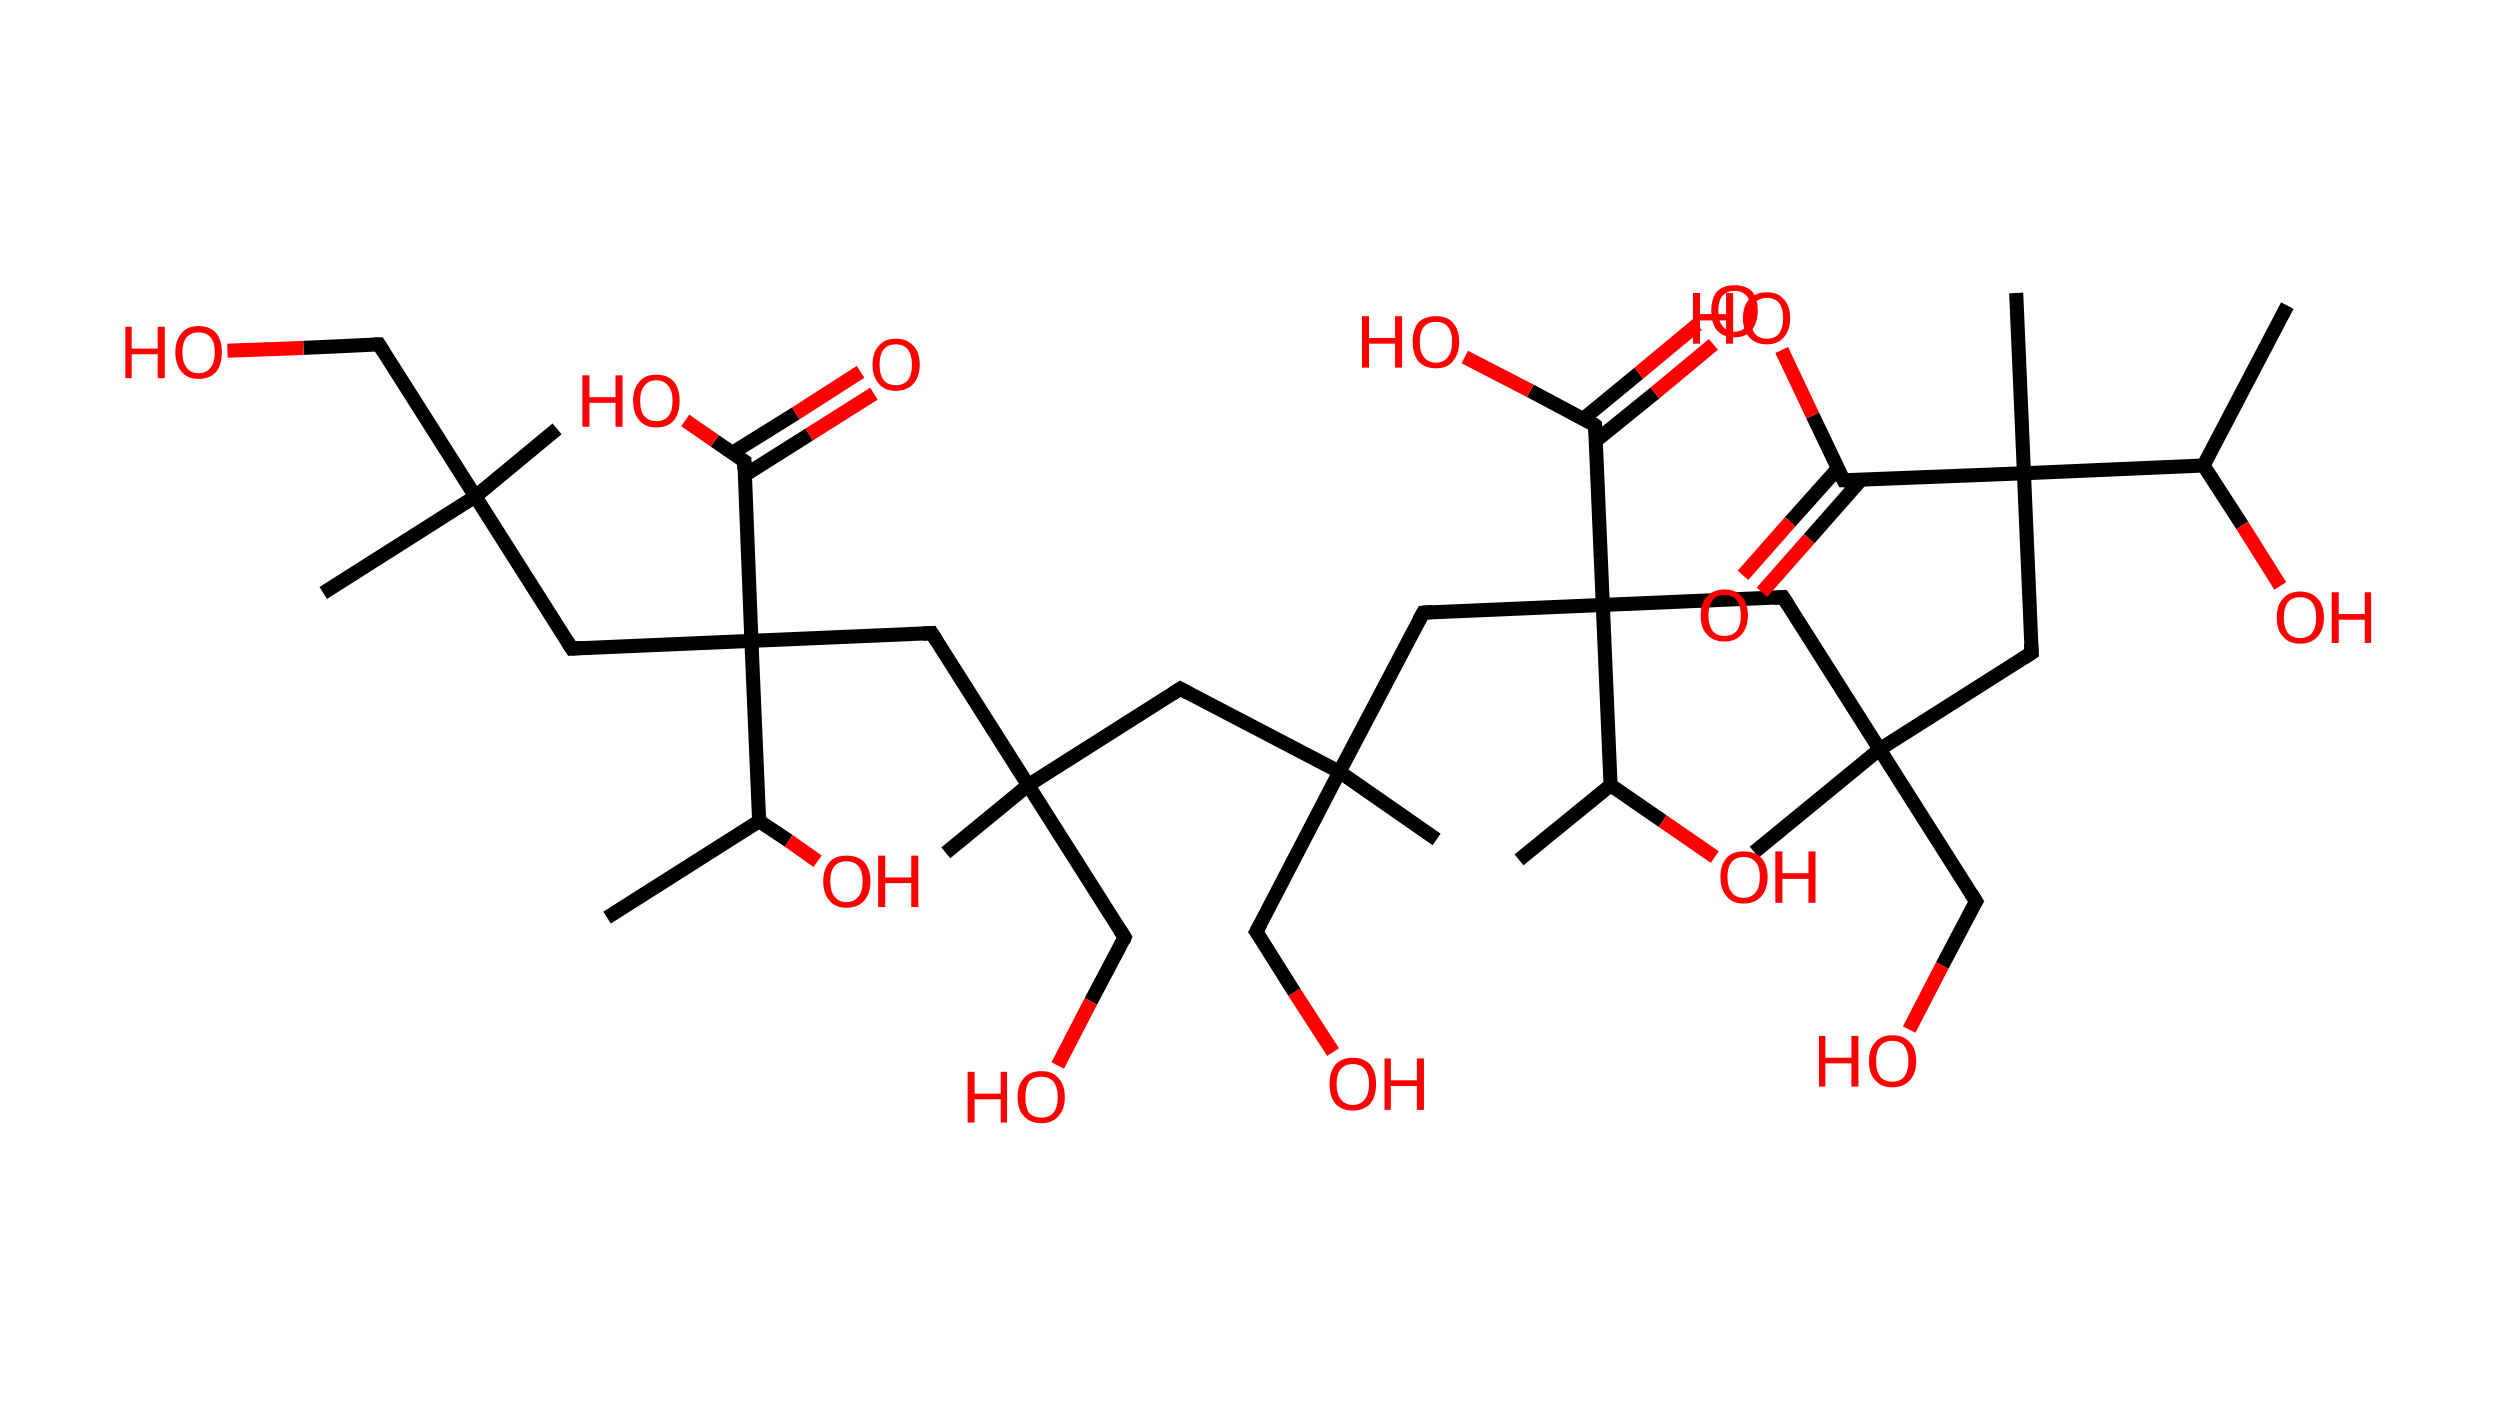 <?xml version='1.0' encoding='ASCII' standalone='yes'?>
<svg xmlns="http://www.w3.org/2000/svg" xmlns:rdkit="http://www.rdkit.org/xml" xmlns:xlink="http://www.w3.org/1999/xlink" version="1.1" baseProfile="full" xml:space="preserve" width="355px" height="200px" viewBox="0 0 355 200">
<!-- END OF HEADER -->
<rect style="opacity:1.0;fill:#FFFFFF;stroke:none" width="355.0" height="200.0" x="0.0" y="0.0"> </rect>
<path class="bond-0 atom-0 atom-1" d="M 324.8,43.4 L 312.9,66.1" style="fill:none;fill-rule:evenodd;stroke:#000000;stroke-width:2.0px;stroke-linecap:butt;stroke-linejoin:miter;stroke-opacity:1"/>
<path class="bond-1 atom-1 atom-2" d="M 312.9,66.1 L 318.4,74.6" style="fill:none;fill-rule:evenodd;stroke:#000000;stroke-width:2.0px;stroke-linecap:butt;stroke-linejoin:miter;stroke-opacity:1"/>
<path class="bond-1 atom-1 atom-2" d="M 318.4,74.6 L 323.8,83.2" style="fill:none;fill-rule:evenodd;stroke:#FF0000;stroke-width:2.0px;stroke-linecap:butt;stroke-linejoin:miter;stroke-opacity:1"/>
<path class="bond-2 atom-1 atom-3" d="M 312.9,66.1 L 287.4,67.2" style="fill:none;fill-rule:evenodd;stroke:#000000;stroke-width:2.0px;stroke-linecap:butt;stroke-linejoin:miter;stroke-opacity:1"/>
<path class="bond-3 atom-3 atom-4" d="M 287.4,67.2 L 286.3,41.6" style="fill:none;fill-rule:evenodd;stroke:#000000;stroke-width:2.0px;stroke-linecap:butt;stroke-linejoin:miter;stroke-opacity:1"/>
<path class="bond-4 atom-3 atom-5" d="M 287.4,67.2 L 288.5,92.7" style="fill:none;fill-rule:evenodd;stroke:#000000;stroke-width:2.0px;stroke-linecap:butt;stroke-linejoin:miter;stroke-opacity:1"/>
<path class="bond-5 atom-5 atom-6" d="M 288.5,92.7 L 266.9,106.4" style="fill:none;fill-rule:evenodd;stroke:#000000;stroke-width:2.0px;stroke-linecap:butt;stroke-linejoin:miter;stroke-opacity:1"/>
<path class="bond-6 atom-6 atom-7" d="M 266.9,106.4 L 249.1,121.0" style="fill:none;fill-rule:evenodd;stroke:#000000;stroke-width:2.0px;stroke-linecap:butt;stroke-linejoin:miter;stroke-opacity:1"/>
<path class="bond-7 atom-6 atom-8" d="M 266.9,106.4 L 280.6,128.0" style="fill:none;fill-rule:evenodd;stroke:#000000;stroke-width:2.0px;stroke-linecap:butt;stroke-linejoin:miter;stroke-opacity:1"/>
<path class="bond-8 atom-8 atom-9" d="M 280.6,128.0 L 275.8,137.1" style="fill:none;fill-rule:evenodd;stroke:#000000;stroke-width:2.0px;stroke-linecap:butt;stroke-linejoin:miter;stroke-opacity:1"/>
<path class="bond-8 atom-8 atom-9" d="M 275.8,137.1 L 271.1,146.2" style="fill:none;fill-rule:evenodd;stroke:#FF0000;stroke-width:2.0px;stroke-linecap:butt;stroke-linejoin:miter;stroke-opacity:1"/>
<path class="bond-9 atom-6 atom-10" d="M 266.9,106.4 L 253.2,84.8" style="fill:none;fill-rule:evenodd;stroke:#000000;stroke-width:2.0px;stroke-linecap:butt;stroke-linejoin:miter;stroke-opacity:1"/>
<path class="bond-10 atom-10 atom-11" d="M 253.2,84.8 L 227.6,85.9" style="fill:none;fill-rule:evenodd;stroke:#000000;stroke-width:2.0px;stroke-linecap:butt;stroke-linejoin:miter;stroke-opacity:1"/>
<path class="bond-11 atom-11 atom-12" d="M 227.6,85.9 L 202.1,87.0" style="fill:none;fill-rule:evenodd;stroke:#000000;stroke-width:2.0px;stroke-linecap:butt;stroke-linejoin:miter;stroke-opacity:1"/>
<path class="bond-12 atom-12 atom-13" d="M 202.1,87.0 L 190.2,109.6" style="fill:none;fill-rule:evenodd;stroke:#000000;stroke-width:2.0px;stroke-linecap:butt;stroke-linejoin:miter;stroke-opacity:1"/>
<path class="bond-13 atom-13 atom-14" d="M 190.2,109.6 L 204.0,119.2" style="fill:none;fill-rule:evenodd;stroke:#000000;stroke-width:2.0px;stroke-linecap:butt;stroke-linejoin:miter;stroke-opacity:1"/>
<path class="bond-14 atom-13 atom-15" d="M 190.2,109.6 L 178.4,132.3" style="fill:none;fill-rule:evenodd;stroke:#000000;stroke-width:2.0px;stroke-linecap:butt;stroke-linejoin:miter;stroke-opacity:1"/>
<path class="bond-15 atom-15 atom-16" d="M 178.4,132.3 L 183.8,140.9" style="fill:none;fill-rule:evenodd;stroke:#000000;stroke-width:2.0px;stroke-linecap:butt;stroke-linejoin:miter;stroke-opacity:1"/>
<path class="bond-15 atom-15 atom-16" d="M 183.8,140.9 L 189.3,149.4" style="fill:none;fill-rule:evenodd;stroke:#FF0000;stroke-width:2.0px;stroke-linecap:butt;stroke-linejoin:miter;stroke-opacity:1"/>
<path class="bond-16 atom-13 atom-17" d="M 190.2,109.6 L 167.6,97.8" style="fill:none;fill-rule:evenodd;stroke:#000000;stroke-width:2.0px;stroke-linecap:butt;stroke-linejoin:miter;stroke-opacity:1"/>
<path class="bond-17 atom-17 atom-18" d="M 167.6,97.8 L 146.0,111.5" style="fill:none;fill-rule:evenodd;stroke:#000000;stroke-width:2.0px;stroke-linecap:butt;stroke-linejoin:miter;stroke-opacity:1"/>
<path class="bond-18 atom-18 atom-19" d="M 146.0,111.5 L 134.3,121.1" style="fill:none;fill-rule:evenodd;stroke:#000000;stroke-width:2.0px;stroke-linecap:butt;stroke-linejoin:miter;stroke-opacity:1"/>
<path class="bond-19 atom-18 atom-20" d="M 146.0,111.5 L 159.7,133.1" style="fill:none;fill-rule:evenodd;stroke:#000000;stroke-width:2.0px;stroke-linecap:butt;stroke-linejoin:miter;stroke-opacity:1"/>
<path class="bond-20 atom-20 atom-21" d="M 159.7,133.1 L 154.9,142.2" style="fill:none;fill-rule:evenodd;stroke:#000000;stroke-width:2.0px;stroke-linecap:butt;stroke-linejoin:miter;stroke-opacity:1"/>
<path class="bond-20 atom-20 atom-21" d="M 154.9,142.2 L 150.2,151.3" style="fill:none;fill-rule:evenodd;stroke:#FF0000;stroke-width:2.0px;stroke-linecap:butt;stroke-linejoin:miter;stroke-opacity:1"/>
<path class="bond-21 atom-18 atom-22" d="M 146.0,111.5 L 132.3,89.9" style="fill:none;fill-rule:evenodd;stroke:#000000;stroke-width:2.0px;stroke-linecap:butt;stroke-linejoin:miter;stroke-opacity:1"/>
<path class="bond-22 atom-22 atom-23" d="M 132.3,89.9 L 106.7,91.0" style="fill:none;fill-rule:evenodd;stroke:#000000;stroke-width:2.0px;stroke-linecap:butt;stroke-linejoin:miter;stroke-opacity:1"/>
<path class="bond-23 atom-23 atom-24" d="M 106.7,91.0 L 81.2,92.1" style="fill:none;fill-rule:evenodd;stroke:#000000;stroke-width:2.0px;stroke-linecap:butt;stroke-linejoin:miter;stroke-opacity:1"/>
<path class="bond-24 atom-24 atom-25" d="M 81.2,92.1 L 67.5,70.5" style="fill:none;fill-rule:evenodd;stroke:#000000;stroke-width:2.0px;stroke-linecap:butt;stroke-linejoin:miter;stroke-opacity:1"/>
<path class="bond-25 atom-25 atom-26" d="M 67.5,70.5 L 45.9,84.2" style="fill:none;fill-rule:evenodd;stroke:#000000;stroke-width:2.0px;stroke-linecap:butt;stroke-linejoin:miter;stroke-opacity:1"/>
<path class="bond-26 atom-25 atom-27" d="M 67.5,70.5 L 79.1,60.9" style="fill:none;fill-rule:evenodd;stroke:#000000;stroke-width:2.0px;stroke-linecap:butt;stroke-linejoin:miter;stroke-opacity:1"/>
<path class="bond-27 atom-25 atom-28" d="M 67.5,70.5 L 53.8,48.9" style="fill:none;fill-rule:evenodd;stroke:#000000;stroke-width:2.0px;stroke-linecap:butt;stroke-linejoin:miter;stroke-opacity:1"/>
<path class="bond-28 atom-28 atom-29" d="M 53.8,48.9 L 43.1,49.4" style="fill:none;fill-rule:evenodd;stroke:#000000;stroke-width:2.0px;stroke-linecap:butt;stroke-linejoin:miter;stroke-opacity:1"/>
<path class="bond-28 atom-28 atom-29" d="M 43.1,49.4 L 32.3,49.8" style="fill:none;fill-rule:evenodd;stroke:#FF0000;stroke-width:2.0px;stroke-linecap:butt;stroke-linejoin:miter;stroke-opacity:1"/>
<path class="bond-29 atom-23 atom-30" d="M 106.7,91.0 L 105.7,65.5" style="fill:none;fill-rule:evenodd;stroke:#000000;stroke-width:2.0px;stroke-linecap:butt;stroke-linejoin:miter;stroke-opacity:1"/>
<path class="bond-30 atom-30 atom-31" d="M 105.7,67.5 L 114.9,61.7" style="fill:none;fill-rule:evenodd;stroke:#000000;stroke-width:2.0px;stroke-linecap:butt;stroke-linejoin:miter;stroke-opacity:1"/>
<path class="bond-30 atom-30 atom-31" d="M 114.9,61.7 L 124.1,55.9" style="fill:none;fill-rule:evenodd;stroke:#FF0000;stroke-width:2.0px;stroke-linecap:butt;stroke-linejoin:miter;stroke-opacity:1"/>
<path class="bond-30 atom-30 atom-31" d="M 104.0,64.3 L 113.0,58.7" style="fill:none;fill-rule:evenodd;stroke:#000000;stroke-width:2.0px;stroke-linecap:butt;stroke-linejoin:miter;stroke-opacity:1"/>
<path class="bond-30 atom-30 atom-31" d="M 113.0,58.7 L 122.2,52.8" style="fill:none;fill-rule:evenodd;stroke:#FF0000;stroke-width:2.0px;stroke-linecap:butt;stroke-linejoin:miter;stroke-opacity:1"/>
<path class="bond-31 atom-30 atom-32" d="M 105.7,65.5 L 101.5,62.6" style="fill:none;fill-rule:evenodd;stroke:#000000;stroke-width:2.0px;stroke-linecap:butt;stroke-linejoin:miter;stroke-opacity:1"/>
<path class="bond-31 atom-30 atom-32" d="M 101.5,62.6 L 97.3,59.7" style="fill:none;fill-rule:evenodd;stroke:#FF0000;stroke-width:2.0px;stroke-linecap:butt;stroke-linejoin:miter;stroke-opacity:1"/>
<path class="bond-32 atom-23 atom-33" d="M 106.7,91.0 L 107.8,116.6" style="fill:none;fill-rule:evenodd;stroke:#000000;stroke-width:2.0px;stroke-linecap:butt;stroke-linejoin:miter;stroke-opacity:1"/>
<path class="bond-33 atom-33 atom-34" d="M 107.8,116.6 L 86.2,130.3" style="fill:none;fill-rule:evenodd;stroke:#000000;stroke-width:2.0px;stroke-linecap:butt;stroke-linejoin:miter;stroke-opacity:1"/>
<path class="bond-34 atom-33 atom-35" d="M 107.8,116.6 L 112.0,119.4" style="fill:none;fill-rule:evenodd;stroke:#000000;stroke-width:2.0px;stroke-linecap:butt;stroke-linejoin:miter;stroke-opacity:1"/>
<path class="bond-34 atom-33 atom-35" d="M 112.0,119.4 L 116.1,122.3" style="fill:none;fill-rule:evenodd;stroke:#FF0000;stroke-width:2.0px;stroke-linecap:butt;stroke-linejoin:miter;stroke-opacity:1"/>
<path class="bond-35 atom-11 atom-36" d="M 227.6,85.9 L 226.5,60.4" style="fill:none;fill-rule:evenodd;stroke:#000000;stroke-width:2.0px;stroke-linecap:butt;stroke-linejoin:miter;stroke-opacity:1"/>
<path class="bond-36 atom-36 atom-37" d="M 226.6,62.6 L 235.0,55.8" style="fill:none;fill-rule:evenodd;stroke:#000000;stroke-width:2.0px;stroke-linecap:butt;stroke-linejoin:miter;stroke-opacity:1"/>
<path class="bond-36 atom-36 atom-37" d="M 235.0,55.8 L 243.3,48.9" style="fill:none;fill-rule:evenodd;stroke:#FF0000;stroke-width:2.0px;stroke-linecap:butt;stroke-linejoin:miter;stroke-opacity:1"/>
<path class="bond-36 atom-36 atom-37" d="M 224.8,59.5 L 232.7,53.0" style="fill:none;fill-rule:evenodd;stroke:#000000;stroke-width:2.0px;stroke-linecap:butt;stroke-linejoin:miter;stroke-opacity:1"/>
<path class="bond-36 atom-36 atom-37" d="M 232.7,53.0 L 241.0,46.1" style="fill:none;fill-rule:evenodd;stroke:#FF0000;stroke-width:2.0px;stroke-linecap:butt;stroke-linejoin:miter;stroke-opacity:1"/>
<path class="bond-37 atom-36 atom-38" d="M 226.5,60.4 L 217.3,55.5" style="fill:none;fill-rule:evenodd;stroke:#000000;stroke-width:2.0px;stroke-linecap:butt;stroke-linejoin:miter;stroke-opacity:1"/>
<path class="bond-37 atom-36 atom-38" d="M 217.3,55.5 L 208.0,50.7" style="fill:none;fill-rule:evenodd;stroke:#FF0000;stroke-width:2.0px;stroke-linecap:butt;stroke-linejoin:miter;stroke-opacity:1"/>
<path class="bond-38 atom-11 atom-39" d="M 227.6,85.9 L 228.7,111.5" style="fill:none;fill-rule:evenodd;stroke:#000000;stroke-width:2.0px;stroke-linecap:butt;stroke-linejoin:miter;stroke-opacity:1"/>
<path class="bond-39 atom-39 atom-40" d="M 228.7,111.5 L 215.7,122.1" style="fill:none;fill-rule:evenodd;stroke:#000000;stroke-width:2.0px;stroke-linecap:butt;stroke-linejoin:miter;stroke-opacity:1"/>
<path class="bond-40 atom-39 atom-41" d="M 228.7,111.5 L 236.1,116.6" style="fill:none;fill-rule:evenodd;stroke:#000000;stroke-width:2.0px;stroke-linecap:butt;stroke-linejoin:miter;stroke-opacity:1"/>
<path class="bond-40 atom-39 atom-41" d="M 236.1,116.6 L 243.5,121.7" style="fill:none;fill-rule:evenodd;stroke:#FF0000;stroke-width:2.0px;stroke-linecap:butt;stroke-linejoin:miter;stroke-opacity:1"/>
<path class="bond-41 atom-3 atom-42" d="M 287.4,67.2 L 261.8,68.2" style="fill:none;fill-rule:evenodd;stroke:#000000;stroke-width:2.0px;stroke-linecap:butt;stroke-linejoin:miter;stroke-opacity:1"/>
<path class="bond-42 atom-42 atom-43" d="M 261.0,66.5 L 254.2,74.1" style="fill:none;fill-rule:evenodd;stroke:#000000;stroke-width:2.0px;stroke-linecap:butt;stroke-linejoin:miter;stroke-opacity:1"/>
<path class="bond-42 atom-42 atom-43" d="M 254.2,74.1 L 247.5,81.7" style="fill:none;fill-rule:evenodd;stroke:#FF0000;stroke-width:2.0px;stroke-linecap:butt;stroke-linejoin:miter;stroke-opacity:1"/>
<path class="bond-42 atom-42 atom-43" d="M 264.3,68.1 L 256.9,76.5" style="fill:none;fill-rule:evenodd;stroke:#000000;stroke-width:2.0px;stroke-linecap:butt;stroke-linejoin:miter;stroke-opacity:1"/>
<path class="bond-42 atom-42 atom-43" d="M 256.9,76.5 L 250.2,84.1" style="fill:none;fill-rule:evenodd;stroke:#FF0000;stroke-width:2.0px;stroke-linecap:butt;stroke-linejoin:miter;stroke-opacity:1"/>
<path class="bond-43 atom-42 atom-44" d="M 261.8,68.2 L 257.4,59.0" style="fill:none;fill-rule:evenodd;stroke:#000000;stroke-width:2.0px;stroke-linecap:butt;stroke-linejoin:miter;stroke-opacity:1"/>
<path class="bond-43 atom-42 atom-44" d="M 257.4,59.0 L 253.0,49.7" style="fill:none;fill-rule:evenodd;stroke:#FF0000;stroke-width:2.0px;stroke-linecap:butt;stroke-linejoin:miter;stroke-opacity:1"/>
<path d="M 288.4,91.4 L 288.5,92.7 L 287.4,93.4" style="fill:none;stroke:#000000;stroke-width:2.0px;stroke-linecap:butt;stroke-linejoin:miter;stroke-opacity:1;"/>
<path d="M 279.9,126.9 L 280.6,128.0 L 280.3,128.5" style="fill:none;stroke:#000000;stroke-width:2.0px;stroke-linecap:butt;stroke-linejoin:miter;stroke-opacity:1;"/>
<path d="M 253.9,85.9 L 253.2,84.8 L 251.9,84.9" style="fill:none;stroke:#000000;stroke-width:2.0px;stroke-linecap:butt;stroke-linejoin:miter;stroke-opacity:1;"/>
<path d="M 203.4,86.9 L 202.1,87.0 L 201.5,88.1" style="fill:none;stroke:#000000;stroke-width:2.0px;stroke-linecap:butt;stroke-linejoin:miter;stroke-opacity:1;"/>
<path d="M 179.0,131.2 L 178.4,132.3 L 178.7,132.7" style="fill:none;stroke:#000000;stroke-width:2.0px;stroke-linecap:butt;stroke-linejoin:miter;stroke-opacity:1;"/>
<path d="M 168.7,98.4 L 167.6,97.8 L 166.5,98.5" style="fill:none;stroke:#000000;stroke-width:2.0px;stroke-linecap:butt;stroke-linejoin:miter;stroke-opacity:1;"/>
<path d="M 159.0,132.0 L 159.7,133.1 L 159.5,133.6" style="fill:none;stroke:#000000;stroke-width:2.0px;stroke-linecap:butt;stroke-linejoin:miter;stroke-opacity:1;"/>
<path d="M 133.0,91.0 L 132.3,89.9 L 131.0,90.0" style="fill:none;stroke:#000000;stroke-width:2.0px;stroke-linecap:butt;stroke-linejoin:miter;stroke-opacity:1;"/>
<path d="M 82.5,92.0 L 81.2,92.1 L 80.5,91.0" style="fill:none;stroke:#000000;stroke-width:2.0px;stroke-linecap:butt;stroke-linejoin:miter;stroke-opacity:1;"/>
<path d="M 54.5,50.0 L 53.8,48.9 L 53.2,48.9" style="fill:none;stroke:#000000;stroke-width:2.0px;stroke-linecap:butt;stroke-linejoin:miter;stroke-opacity:1;"/>
<path d="M 105.7,66.7 L 105.7,65.5 L 105.4,65.3" style="fill:none;stroke:#000000;stroke-width:2.0px;stroke-linecap:butt;stroke-linejoin:miter;stroke-opacity:1;"/>
<path d="M 226.6,61.6 L 226.5,60.4 L 226.1,60.1" style="fill:none;stroke:#000000;stroke-width:2.0px;stroke-linecap:butt;stroke-linejoin:miter;stroke-opacity:1;"/>
<path d="M 263.1,68.2 L 261.8,68.2 L 261.6,67.8" style="fill:none;stroke:#000000;stroke-width:2.0px;stroke-linecap:butt;stroke-linejoin:miter;stroke-opacity:1;"/>
<path class="atom-2" d="M 323.3 87.7 Q 323.3 85.9, 324.2 85.0 Q 325.0 84.0, 326.6 84.0 Q 328.2 84.0, 329.1 85.0 Q 330.0 85.9, 330.0 87.7 Q 330.0 89.4, 329.1 90.4 Q 328.2 91.4, 326.6 91.4 Q 325.0 91.4, 324.2 90.4 Q 323.3 89.5, 323.3 87.7 M 326.6 90.6 Q 327.7 90.6, 328.3 89.9 Q 328.9 89.1, 328.9 87.7 Q 328.9 86.3, 328.3 85.5 Q 327.7 84.8, 326.6 84.8 Q 325.5 84.8, 324.9 85.5 Q 324.3 86.3, 324.3 87.7 Q 324.3 89.1, 324.9 89.9 Q 325.5 90.6, 326.6 90.6 " fill="#FF0000"/>
<path class="atom-2" d="M 331.1 84.1 L 332.1 84.1 L 332.1 87.2 L 335.8 87.2 L 335.8 84.1 L 336.7 84.1 L 336.7 91.3 L 335.8 91.3 L 335.8 88.0 L 332.1 88.0 L 332.1 91.3 L 331.1 91.3 L 331.1 84.1 " fill="#FF0000"/>
<path class="atom-9" d="M 258.3 147.1 L 259.2 147.1 L 259.2 150.2 L 262.9 150.2 L 262.9 147.1 L 263.9 147.1 L 263.9 154.3 L 262.9 154.3 L 262.9 151.0 L 259.2 151.0 L 259.2 154.3 L 258.3 154.3 L 258.3 147.1 " fill="#FF0000"/>
<path class="atom-9" d="M 265.4 150.7 Q 265.4 148.9, 266.3 148.0 Q 267.1 147.0, 268.7 147.0 Q 270.3 147.0, 271.2 148.0 Q 272.1 148.9, 272.1 150.7 Q 272.1 152.4, 271.2 153.4 Q 270.3 154.4, 268.7 154.4 Q 267.1 154.4, 266.3 153.4 Q 265.4 152.5, 265.4 150.7 M 268.7 153.6 Q 269.8 153.6, 270.4 152.9 Q 271.0 152.1, 271.0 150.7 Q 271.0 149.3, 270.4 148.5 Q 269.8 147.8, 268.7 147.8 Q 267.6 147.8, 267.0 148.5 Q 266.4 149.2, 266.4 150.7 Q 266.4 152.1, 267.0 152.9 Q 267.6 153.6, 268.7 153.6 " fill="#FF0000"/>
<path class="atom-16" d="M 188.8 153.9 Q 188.8 152.2, 189.6 151.2 Q 190.5 150.2, 192.1 150.2 Q 193.7 150.2, 194.6 151.2 Q 195.4 152.2, 195.4 153.9 Q 195.4 155.7, 194.6 156.7 Q 193.7 157.7, 192.1 157.7 Q 190.5 157.7, 189.6 156.7 Q 188.8 155.7, 188.8 153.9 M 192.1 156.9 Q 193.2 156.9, 193.8 156.1 Q 194.4 155.4, 194.4 153.9 Q 194.4 152.5, 193.8 151.8 Q 193.2 151.1, 192.1 151.1 Q 191.0 151.1, 190.4 151.8 Q 189.8 152.5, 189.8 153.9 Q 189.8 155.4, 190.4 156.1 Q 191.0 156.9, 192.1 156.9 " fill="#FF0000"/>
<path class="atom-16" d="M 196.6 150.3 L 197.5 150.3 L 197.5 153.4 L 201.2 153.4 L 201.2 150.3 L 202.2 150.3 L 202.2 157.6 L 201.2 157.6 L 201.2 154.2 L 197.5 154.2 L 197.5 157.6 L 196.6 157.6 L 196.6 150.3 " fill="#FF0000"/>
<path class="atom-21" d="M 137.4 152.2 L 138.4 152.2 L 138.4 155.3 L 142.1 155.3 L 142.1 152.2 L 143.0 152.2 L 143.0 159.4 L 142.1 159.4 L 142.1 156.1 L 138.4 156.1 L 138.4 159.4 L 137.4 159.4 L 137.4 152.2 " fill="#FF0000"/>
<path class="atom-21" d="M 144.5 155.8 Q 144.5 154.0, 145.4 153.1 Q 146.2 152.1, 147.9 152.1 Q 149.5 152.1, 150.3 153.1 Q 151.2 154.0, 151.2 155.8 Q 151.2 157.5, 150.3 158.5 Q 149.4 159.5, 147.9 159.5 Q 146.3 159.5, 145.4 158.5 Q 144.5 157.6, 144.5 155.8 M 147.9 158.7 Q 149.0 158.7, 149.6 158.0 Q 150.2 157.2, 150.2 155.8 Q 150.2 154.4, 149.6 153.6 Q 149.0 152.9, 147.9 152.9 Q 146.7 152.9, 146.1 153.6 Q 145.6 154.4, 145.6 155.8 Q 145.6 157.2, 146.1 158.0 Q 146.7 158.7, 147.9 158.7 " fill="#FF0000"/>
<path class="atom-29" d="M 17.8 46.4 L 18.7 46.4 L 18.7 49.5 L 22.4 49.5 L 22.4 46.4 L 23.4 46.4 L 23.4 53.7 L 22.4 53.7 L 22.4 50.3 L 18.7 50.3 L 18.7 53.7 L 17.8 53.7 L 17.8 46.4 " fill="#FF0000"/>
<path class="atom-29" d="M 24.9 50.0 Q 24.9 48.3, 25.8 47.3 Q 26.6 46.3, 28.2 46.3 Q 29.8 46.3, 30.7 47.3 Q 31.5 48.3, 31.5 50.0 Q 31.5 51.8, 30.7 52.8 Q 29.8 53.8, 28.2 53.8 Q 26.6 53.8, 25.8 52.8 Q 24.9 51.8, 24.9 50.0 M 28.2 53.0 Q 29.3 53.0, 29.9 52.2 Q 30.5 51.5, 30.5 50.0 Q 30.5 48.6, 29.9 47.9 Q 29.3 47.2, 28.2 47.2 Q 27.1 47.2, 26.5 47.9 Q 25.9 48.6, 25.9 50.0 Q 25.9 51.5, 26.5 52.2 Q 27.1 53.0, 28.2 53.0 " fill="#FF0000"/>
<path class="atom-31" d="M 123.9 51.8 Q 123.9 50.0, 124.8 49.1 Q 125.6 48.1, 127.2 48.1 Q 128.8 48.1, 129.7 49.1 Q 130.6 50.0, 130.6 51.8 Q 130.6 53.5, 129.7 54.5 Q 128.8 55.5, 127.2 55.5 Q 125.6 55.5, 124.8 54.5 Q 123.9 53.5, 123.9 51.8 M 127.2 54.7 Q 128.3 54.7, 128.9 54.0 Q 129.5 53.2, 129.5 51.8 Q 129.5 50.4, 128.9 49.6 Q 128.3 48.9, 127.2 48.9 Q 126.1 48.9, 125.5 49.6 Q 124.9 50.3, 124.9 51.8 Q 124.9 53.2, 125.5 54.0 Q 126.1 54.7, 127.2 54.7 " fill="#FF0000"/>
<path class="atom-32" d="M 82.7 53.3 L 83.7 53.3 L 83.7 56.4 L 87.4 56.4 L 87.4 53.3 L 88.4 53.3 L 88.4 60.6 L 87.4 60.6 L 87.4 57.2 L 83.7 57.2 L 83.7 60.6 L 82.7 60.6 L 82.7 53.3 " fill="#FF0000"/>
<path class="atom-32" d="M 89.9 56.9 Q 89.9 55.2, 90.8 54.2 Q 91.6 53.2, 93.2 53.2 Q 94.8 53.2, 95.7 54.2 Q 96.5 55.2, 96.5 56.9 Q 96.5 58.7, 95.7 59.7 Q 94.8 60.7, 93.2 60.7 Q 91.6 60.7, 90.8 59.7 Q 89.9 58.7, 89.9 56.9 M 93.2 59.8 Q 94.3 59.8, 94.9 59.1 Q 95.5 58.4, 95.5 56.9 Q 95.5 55.5, 94.9 54.8 Q 94.3 54.0, 93.2 54.0 Q 92.1 54.0, 91.5 54.8 Q 90.9 55.5, 90.9 56.9 Q 90.9 58.4, 91.5 59.1 Q 92.1 59.8, 93.2 59.8 " fill="#FF0000"/>
<path class="atom-35" d="M 116.9 125.1 Q 116.9 123.4, 117.8 122.4 Q 118.6 121.5, 120.2 121.5 Q 121.8 121.5, 122.7 122.4 Q 123.6 123.4, 123.6 125.1 Q 123.6 126.9, 122.7 127.9 Q 121.8 128.9, 120.2 128.9 Q 118.6 128.9, 117.8 127.9 Q 116.9 126.9, 116.9 125.1 M 120.2 128.1 Q 121.3 128.1, 121.9 127.3 Q 122.5 126.6, 122.5 125.1 Q 122.5 123.7, 121.9 123.0 Q 121.3 122.3, 120.2 122.3 Q 119.1 122.3, 118.5 123.0 Q 117.9 123.7, 117.9 125.1 Q 117.9 126.6, 118.5 127.3 Q 119.1 128.1, 120.2 128.1 " fill="#FF0000"/>
<path class="atom-35" d="M 124.7 121.5 L 125.7 121.5 L 125.7 124.6 L 129.4 124.6 L 129.4 121.5 L 130.4 121.5 L 130.4 128.8 L 129.4 128.8 L 129.4 125.4 L 125.7 125.4 L 125.7 128.8 L 124.7 128.8 L 124.7 121.5 " fill="#FF0000"/>
<path class="atom-37" d="M 243.0 44.1 Q 243.0 42.4, 243.8 41.4 Q 244.7 40.5, 246.3 40.5 Q 247.9 40.5, 248.8 41.4 Q 249.6 42.4, 249.6 44.1 Q 249.6 45.9, 248.7 46.9 Q 247.9 47.9, 246.3 47.9 Q 244.7 47.9, 243.8 46.9 Q 243.0 45.9, 243.0 44.1 M 246.3 47.1 Q 247.4 47.1, 248.0 46.3 Q 248.6 45.6, 248.6 44.1 Q 248.6 42.7, 248.0 42.0 Q 247.4 41.3, 246.3 41.3 Q 245.2 41.3, 244.6 42.0 Q 244.0 42.7, 244.0 44.1 Q 244.0 45.6, 244.6 46.3 Q 245.2 47.1, 246.3 47.1 " fill="#FF0000"/>
<path class="atom-38" d="M 193.4 44.9 L 194.4 44.9 L 194.4 48.0 L 198.1 48.0 L 198.1 44.9 L 199.1 44.9 L 199.1 52.2 L 198.1 52.2 L 198.1 48.8 L 194.4 48.8 L 194.4 52.2 L 193.4 52.2 L 193.4 44.9 " fill="#FF0000"/>
<path class="atom-38" d="M 200.6 48.5 Q 200.6 46.8, 201.4 45.8 Q 202.3 44.9, 203.9 44.9 Q 205.5 44.9, 206.3 45.8 Q 207.2 46.8, 207.2 48.5 Q 207.2 50.3, 206.3 51.3 Q 205.5 52.3, 203.9 52.3 Q 202.3 52.3, 201.4 51.3 Q 200.6 50.3, 200.6 48.5 M 203.9 51.5 Q 205.0 51.5, 205.6 50.7 Q 206.2 50.0, 206.2 48.5 Q 206.2 47.1, 205.6 46.4 Q 205.0 45.7, 203.9 45.7 Q 202.8 45.7, 202.2 46.4 Q 201.6 47.1, 201.6 48.5 Q 201.6 50.0, 202.2 50.7 Q 202.8 51.5, 203.9 51.5 " fill="#FF0000"/>
<path class="atom-41" d="M 244.3 124.5 Q 244.3 122.8, 245.2 121.8 Q 246.0 120.9, 247.6 120.9 Q 249.2 120.9, 250.1 121.8 Q 251.0 122.8, 251.0 124.5 Q 251.0 126.3, 250.1 127.3 Q 249.2 128.3, 247.6 128.3 Q 246.0 128.3, 245.2 127.3 Q 244.3 126.3, 244.3 124.5 M 247.6 127.5 Q 248.7 127.5, 249.3 126.7 Q 249.9 126.0, 249.9 124.5 Q 249.9 123.1, 249.3 122.4 Q 248.7 121.7, 247.6 121.7 Q 246.5 121.7, 245.9 122.4 Q 245.3 123.1, 245.3 124.5 Q 245.3 126.0, 245.9 126.7 Q 246.5 127.5, 247.6 127.5 " fill="#FF0000"/>
<path class="atom-41" d="M 252.1 120.9 L 253.1 120.9 L 253.1 124.0 L 256.8 124.0 L 256.8 120.9 L 257.8 120.9 L 257.8 128.2 L 256.8 128.2 L 256.8 124.8 L 253.1 124.8 L 253.1 128.2 L 252.1 128.2 L 252.1 120.9 " fill="#FF0000"/>
<path class="atom-43" d="M 241.5 87.4 Q 241.5 85.6, 242.4 84.7 Q 243.3 83.7, 244.9 83.7 Q 246.5 83.7, 247.3 84.7 Q 248.2 85.6, 248.2 87.4 Q 248.2 89.1, 247.3 90.1 Q 246.4 91.1, 244.9 91.1 Q 243.3 91.1, 242.4 90.1 Q 241.5 89.2, 241.5 87.4 M 244.9 90.3 Q 246.0 90.3, 246.6 89.6 Q 247.2 88.8, 247.2 87.4 Q 247.2 86.0, 246.6 85.2 Q 246.0 84.5, 244.9 84.5 Q 243.8 84.5, 243.2 85.2 Q 242.6 86.0, 242.6 87.4 Q 242.6 88.8, 243.2 89.6 Q 243.8 90.3, 244.9 90.3 " fill="#FF0000"/>
<path class="atom-44" d="M 240.4 41.6 L 241.4 41.6 L 241.4 44.6 L 245.1 44.6 L 245.1 41.6 L 246.1 41.6 L 246.1 48.8 L 245.1 48.8 L 245.1 45.5 L 241.4 45.5 L 241.4 48.8 L 240.4 48.8 L 240.4 41.6 " fill="#FF0000"/>
<path class="atom-44" d="M 247.5 45.2 Q 247.5 43.4, 248.4 42.5 Q 249.3 41.5, 250.9 41.5 Q 252.5 41.5, 253.3 42.5 Q 254.2 43.4, 254.2 45.2 Q 254.2 46.9, 253.3 47.9 Q 252.4 48.9, 250.9 48.9 Q 249.3 48.9, 248.4 47.9 Q 247.5 46.9, 247.5 45.2 M 250.9 48.1 Q 252.0 48.1, 252.6 47.4 Q 253.2 46.6, 253.2 45.2 Q 253.2 43.7, 252.6 43.0 Q 252.0 42.3, 250.9 42.3 Q 249.8 42.3, 249.2 43.0 Q 248.6 43.7, 248.6 45.2 Q 248.6 46.6, 249.2 47.4 Q 249.8 48.1, 250.9 48.1 " fill="#FF0000"/>
</svg>
